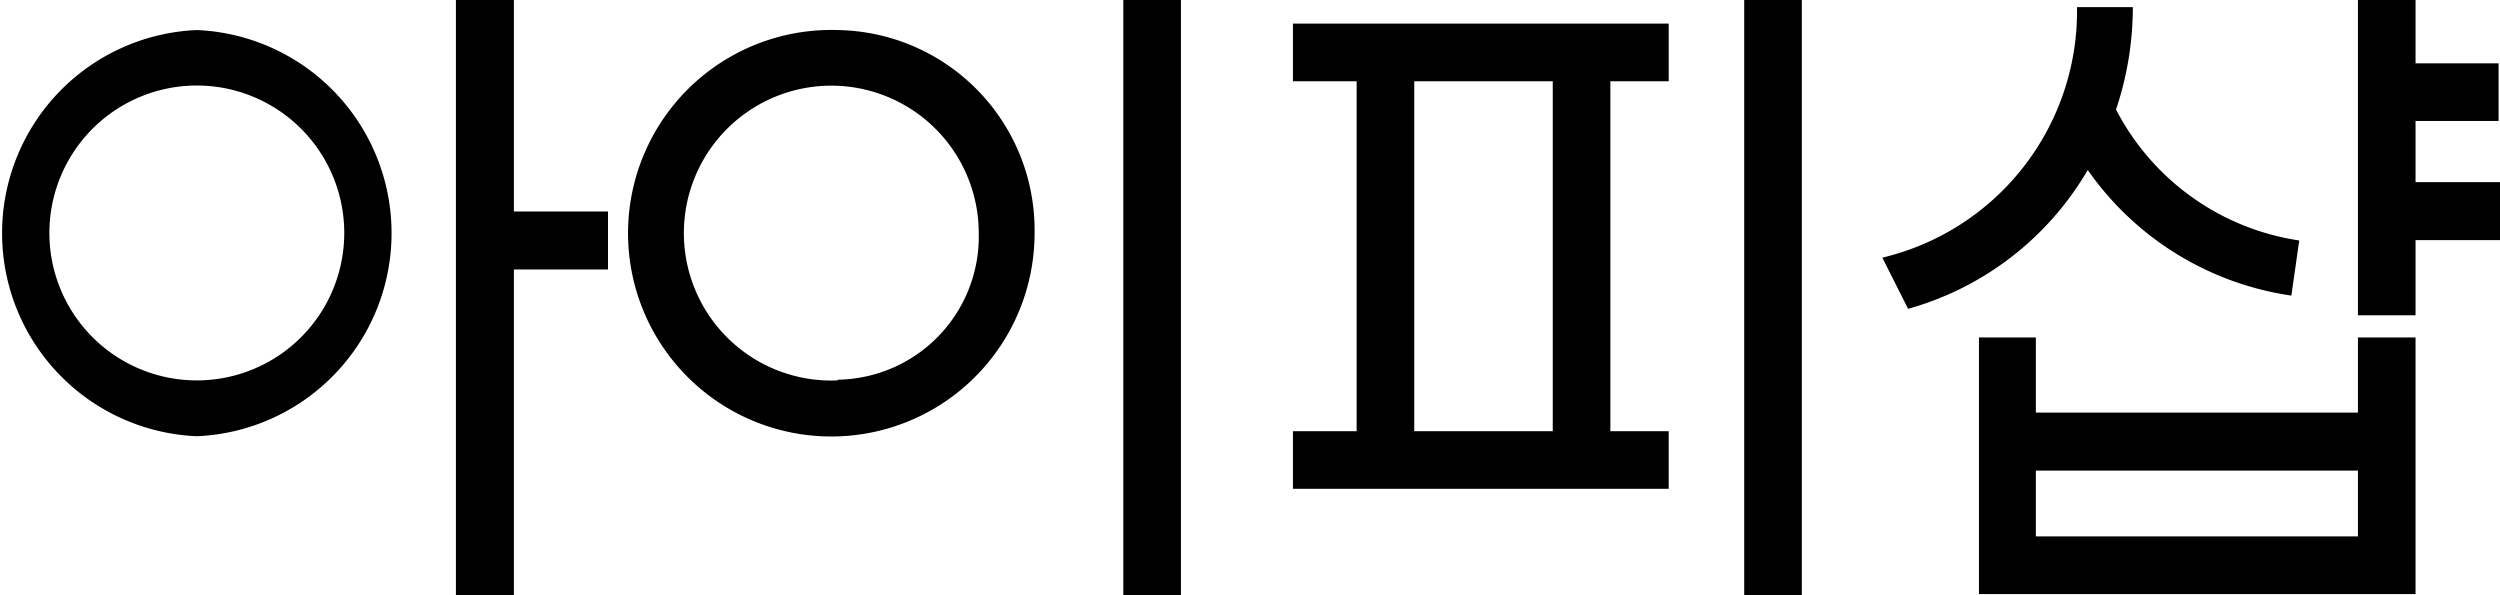 <svg id="레이어_1" data-name="레이어 1" xmlns="http://www.w3.org/2000/svg" viewBox="0 0 69.86 16.63"><title>fgfggf</title><path d="M10.71,25a5.68,5.68,0,0,0,0,11.35,5.68,5.68,0,0,0,0-11.35Zm0,9.79a4.12,4.12,0,0,1,0-8.24,4.12,4.12,0,0,1,0,8.24Z" transform="translate(-5.21 -24.16)"/><path d="M28.62,25a5.68,5.68,0,1,0,5.5,5.67A5.59,5.59,0,0,0,28.62,25Zm0,9.79a4.12,4.12,0,1,1,3.94-4.12A4,4,0,0,1,28.62,34.77Z" transform="translate(-5.21 -24.16)"/><path d="M63.55,28.91a8.41,8.41,0,0,0,5.69,3.51l.22-1.54a6.91,6.91,0,0,1-5.12-3.66,9,9,0,0,0,.47-2.86H63.25a7.08,7.08,0,0,1-5.44,7l.72,1.43A8.44,8.44,0,0,0,63.55,28.91Z" transform="translate(-5.21 -24.16)"/><polygon points="14.36 0 12.74 0 12.74 16.63 14.36 16.63 14.36 7.53 16.99 7.53 16.99 5.91 14.36 5.91 14.36 0"/><rect x="31.39" width="1.61" height="16.63"/><path d="M41.34,26.43h1.78v9.78H41.34v1.61h10.5V36.21H50.21V26.43h1.63V24.82H41.34Zm3.39,0H48.6v9.78H44.73Z" transform="translate(-5.21 -24.16)"/><polygon points="67.5 5.09 67.5 3.38 69.82 3.38 69.82 1.77 67.5 1.77 67.5 0 65.89 0 65.89 8.81 67.5 8.81 67.5 6.71 69.86 6.71 69.86 5.09 67.5 5.09"/><rect x="48.74" width="1.61" height="16.63"/><path d="M71.1,35.69h-9v-2.1H60.51v7.17h12.2V33.59H71.1Zm0,3.46h-9V37.31h9Z" transform="translate(-5.21 -24.16)"/></svg>